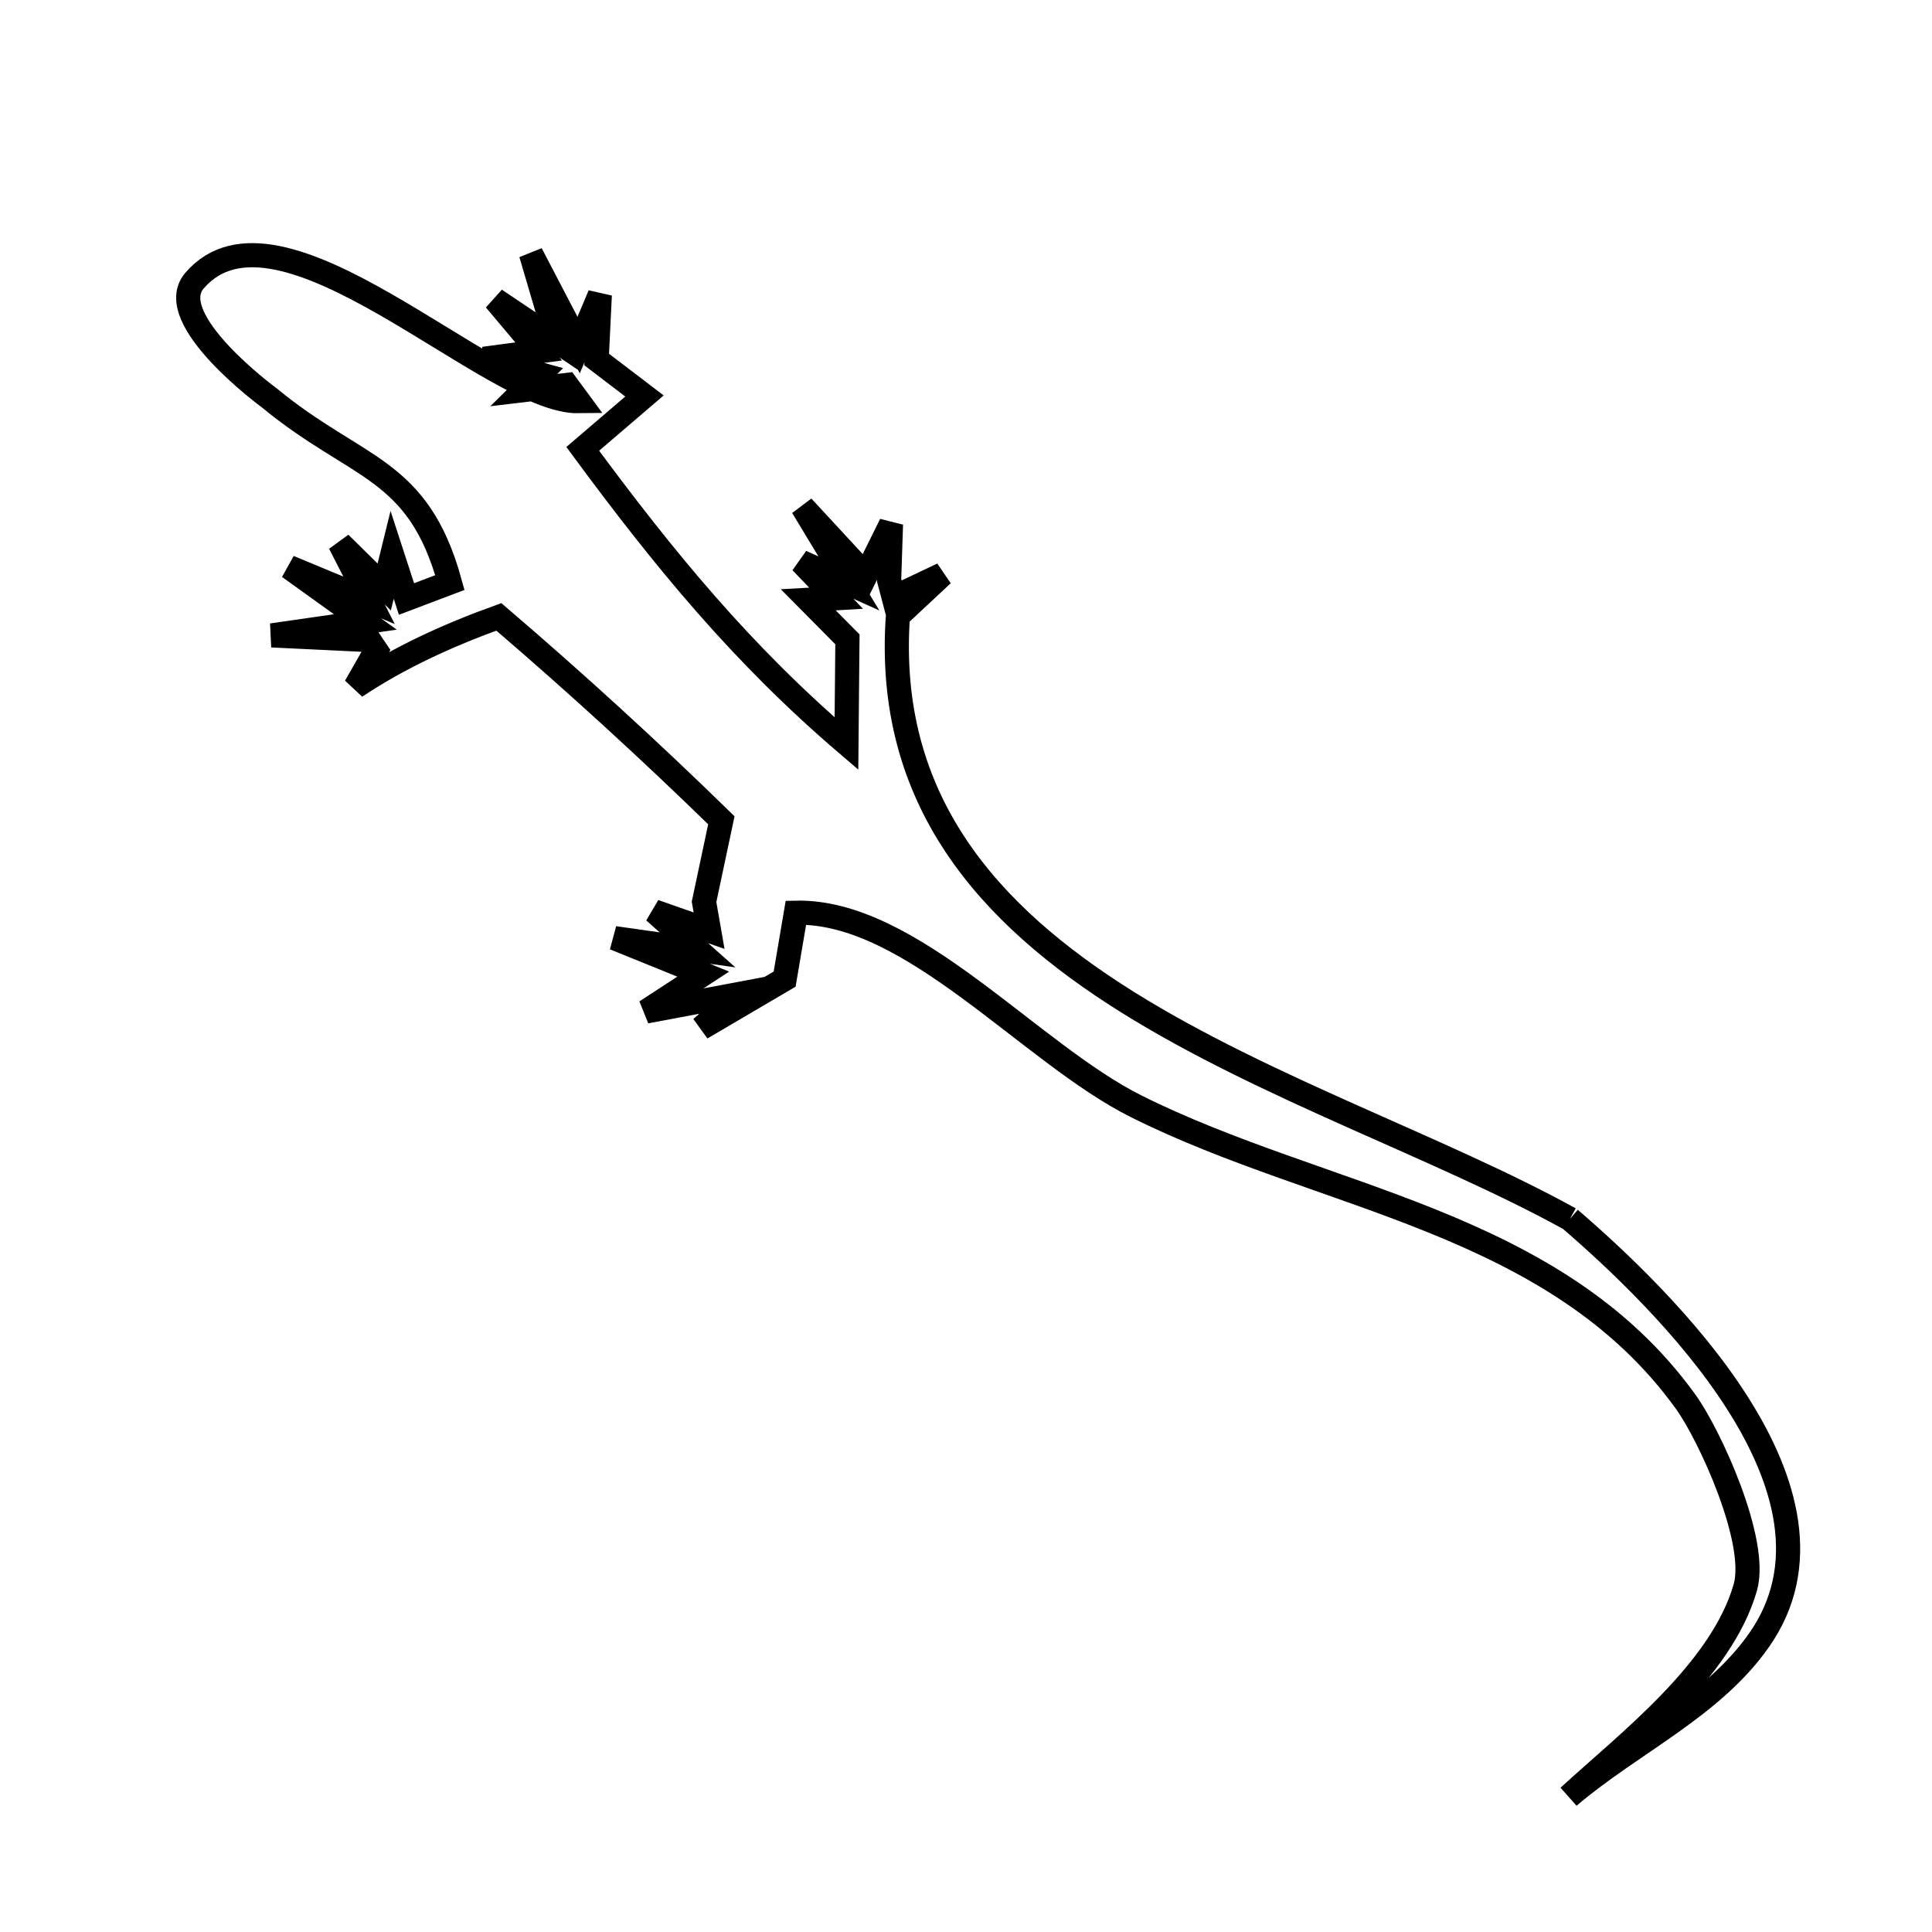 <svg xmlns="http://www.w3.org/2000/svg" viewBox="0.0 0.0 24.0 24.0" height="200px" width="200px"><path fill="none" stroke="black" stroke-width=".3" stroke-opacity="1.0"  filling="0" d="M19.502 15.142 L19.502 15.142 C20.633 16.116 23.144 18.531 21.852 20.374 C21.267 21.21 20.263 21.655 19.487 22.318 L19.487 22.318 C20.222 21.642 21.384 20.759 21.681 19.719 C21.844 19.149 21.24 17.828 20.938 17.41 C20.123 16.282 18.998 15.656 17.786 15.166 C16.574 14.677 15.276 14.324 14.114 13.743 C12.79 13.081 11.321 11.306 9.887 11.338 L9.887 11.338 C9.84 11.613 9.794 11.888 9.747 12.163 L9.747 12.163 C9.402 12.366 9.057 12.568 8.712 12.771 L8.712 12.771 C8.873 12.629 9.034 12.487 9.195 12.345 L8.025 12.565 C8.262 12.41 8.499 12.256 8.736 12.101 L8.736 12.101 C8.368 11.952 8.001 11.803 7.633 11.654 L7.633 11.654 C7.977 11.703 8.321 11.752 8.665 11.8 L8.665 11.8 C8.486 11.641 8.307 11.482 8.128 11.322 L8.128 11.322 C8.355 11.402 8.581 11.481 8.808 11.561 L8.808 11.561 C8.787 11.442 8.767 11.322 8.746 11.203 L8.746 11.203 C8.818 10.866 8.89 10.528 8.961 10.19 L8.961 10.19 C8.068 9.318 7.145 8.475 6.197 7.663 L6.197 7.663 C5.576 7.887 4.965 8.163 4.416 8.53 L4.416 8.53 C4.502 8.38 4.587 8.23 4.673 8.08 L4.673 8.08 C4.644 8.037 4.615 7.994 4.586 7.951 L4.586 7.951 C4.183 7.931 3.779 7.912 3.376 7.893 L3.376 7.893 C3.763 7.837 4.151 7.781 4.538 7.726 L4.538 7.726 C4.222 7.499 3.907 7.272 3.591 7.045 L3.591 7.045 C3.922 7.182 4.253 7.32 4.584 7.457 L4.584 7.457 C4.463 7.221 4.342 6.985 4.222 6.749 L4.222 6.749 C4.405 6.93 4.589 7.111 4.773 7.292 L4.773 7.292 C4.806 7.159 4.839 7.025 4.872 6.891 L4.872 6.891 C4.932 7.074 4.991 7.257 5.05 7.441 L5.05 7.441 C5.23 7.373 5.41 7.305 5.589 7.237 L5.589 7.237 C5.192 5.794 4.442 5.847 3.347 4.944 C3.344 4.942 2.009 3.963 2.415 3.488 C3.466 2.257 6.094 5 7.189 4.984 L7.189 4.984 C7.139 4.916 7.09 4.849 7.04 4.782 L7.04 4.782 C6.863 4.803 6.685 4.825 6.508 4.846 L6.508 4.846 C6.574 4.781 6.641 4.715 6.707 4.649 L6.707 4.649 C6.475 4.585 6.243 4.521 6.011 4.457 L6.011 4.457 C6.238 4.427 6.465 4.397 6.692 4.366 L6.692 4.366 C6.512 4.152 6.331 3.938 6.151 3.723 L6.151 3.723 C6.406 3.894 6.66 4.065 6.915 4.236 L6.915 4.236 C6.808 3.875 6.702 3.513 6.596 3.152 L6.596 3.152 C6.793 3.53 6.99 3.909 7.188 4.287 L7.188 4.287 C7.276 4.079 7.364 3.872 7.451 3.664 L7.451 3.664 C7.438 3.931 7.425 4.199 7.412 4.466 L7.412 4.466 C7.61 4.617 7.808 4.768 8.006 4.919 L8.006 4.919 C7.75 5.138 7.495 5.357 7.239 5.576 L7.239 5.576 C8.253 6.951 9.216 8.126 10.515 9.237 L10.515 9.237 C10.519 8.805 10.523 8.374 10.527 7.942 L10.527 7.942 C10.365 7.779 10.203 7.616 10.041 7.452 L10.041 7.452 C10.156 7.446 10.271 7.439 10.387 7.432 L10.387 7.432 C10.242 7.281 10.097 7.131 9.953 6.98 L9.953 6.98 C10.15 7.069 10.348 7.159 10.545 7.248 L10.545 7.248 C10.353 6.931 10.161 6.613 9.969 6.295 L9.969 6.295 C10.231 6.578 10.493 6.862 10.755 7.145 L10.755 7.145 C10.859 6.934 10.964 6.723 11.068 6.512 L11.068 6.512 C11.06 6.744 11.053 6.976 11.045 7.208 L11.045 7.208 C11.064 7.28 11.083 7.351 11.102 7.423 L11.102 7.423 C11.304 7.327 11.506 7.232 11.708 7.136 L11.708 7.136 C11.523 7.309 11.339 7.481 11.154 7.653 L11.154 7.653 C10.994 9.938 12.277 11.366 14.002 12.446 C15.727 13.525 17.894 14.255 19.502 15.142 L19.502 15.142"></path></svg>